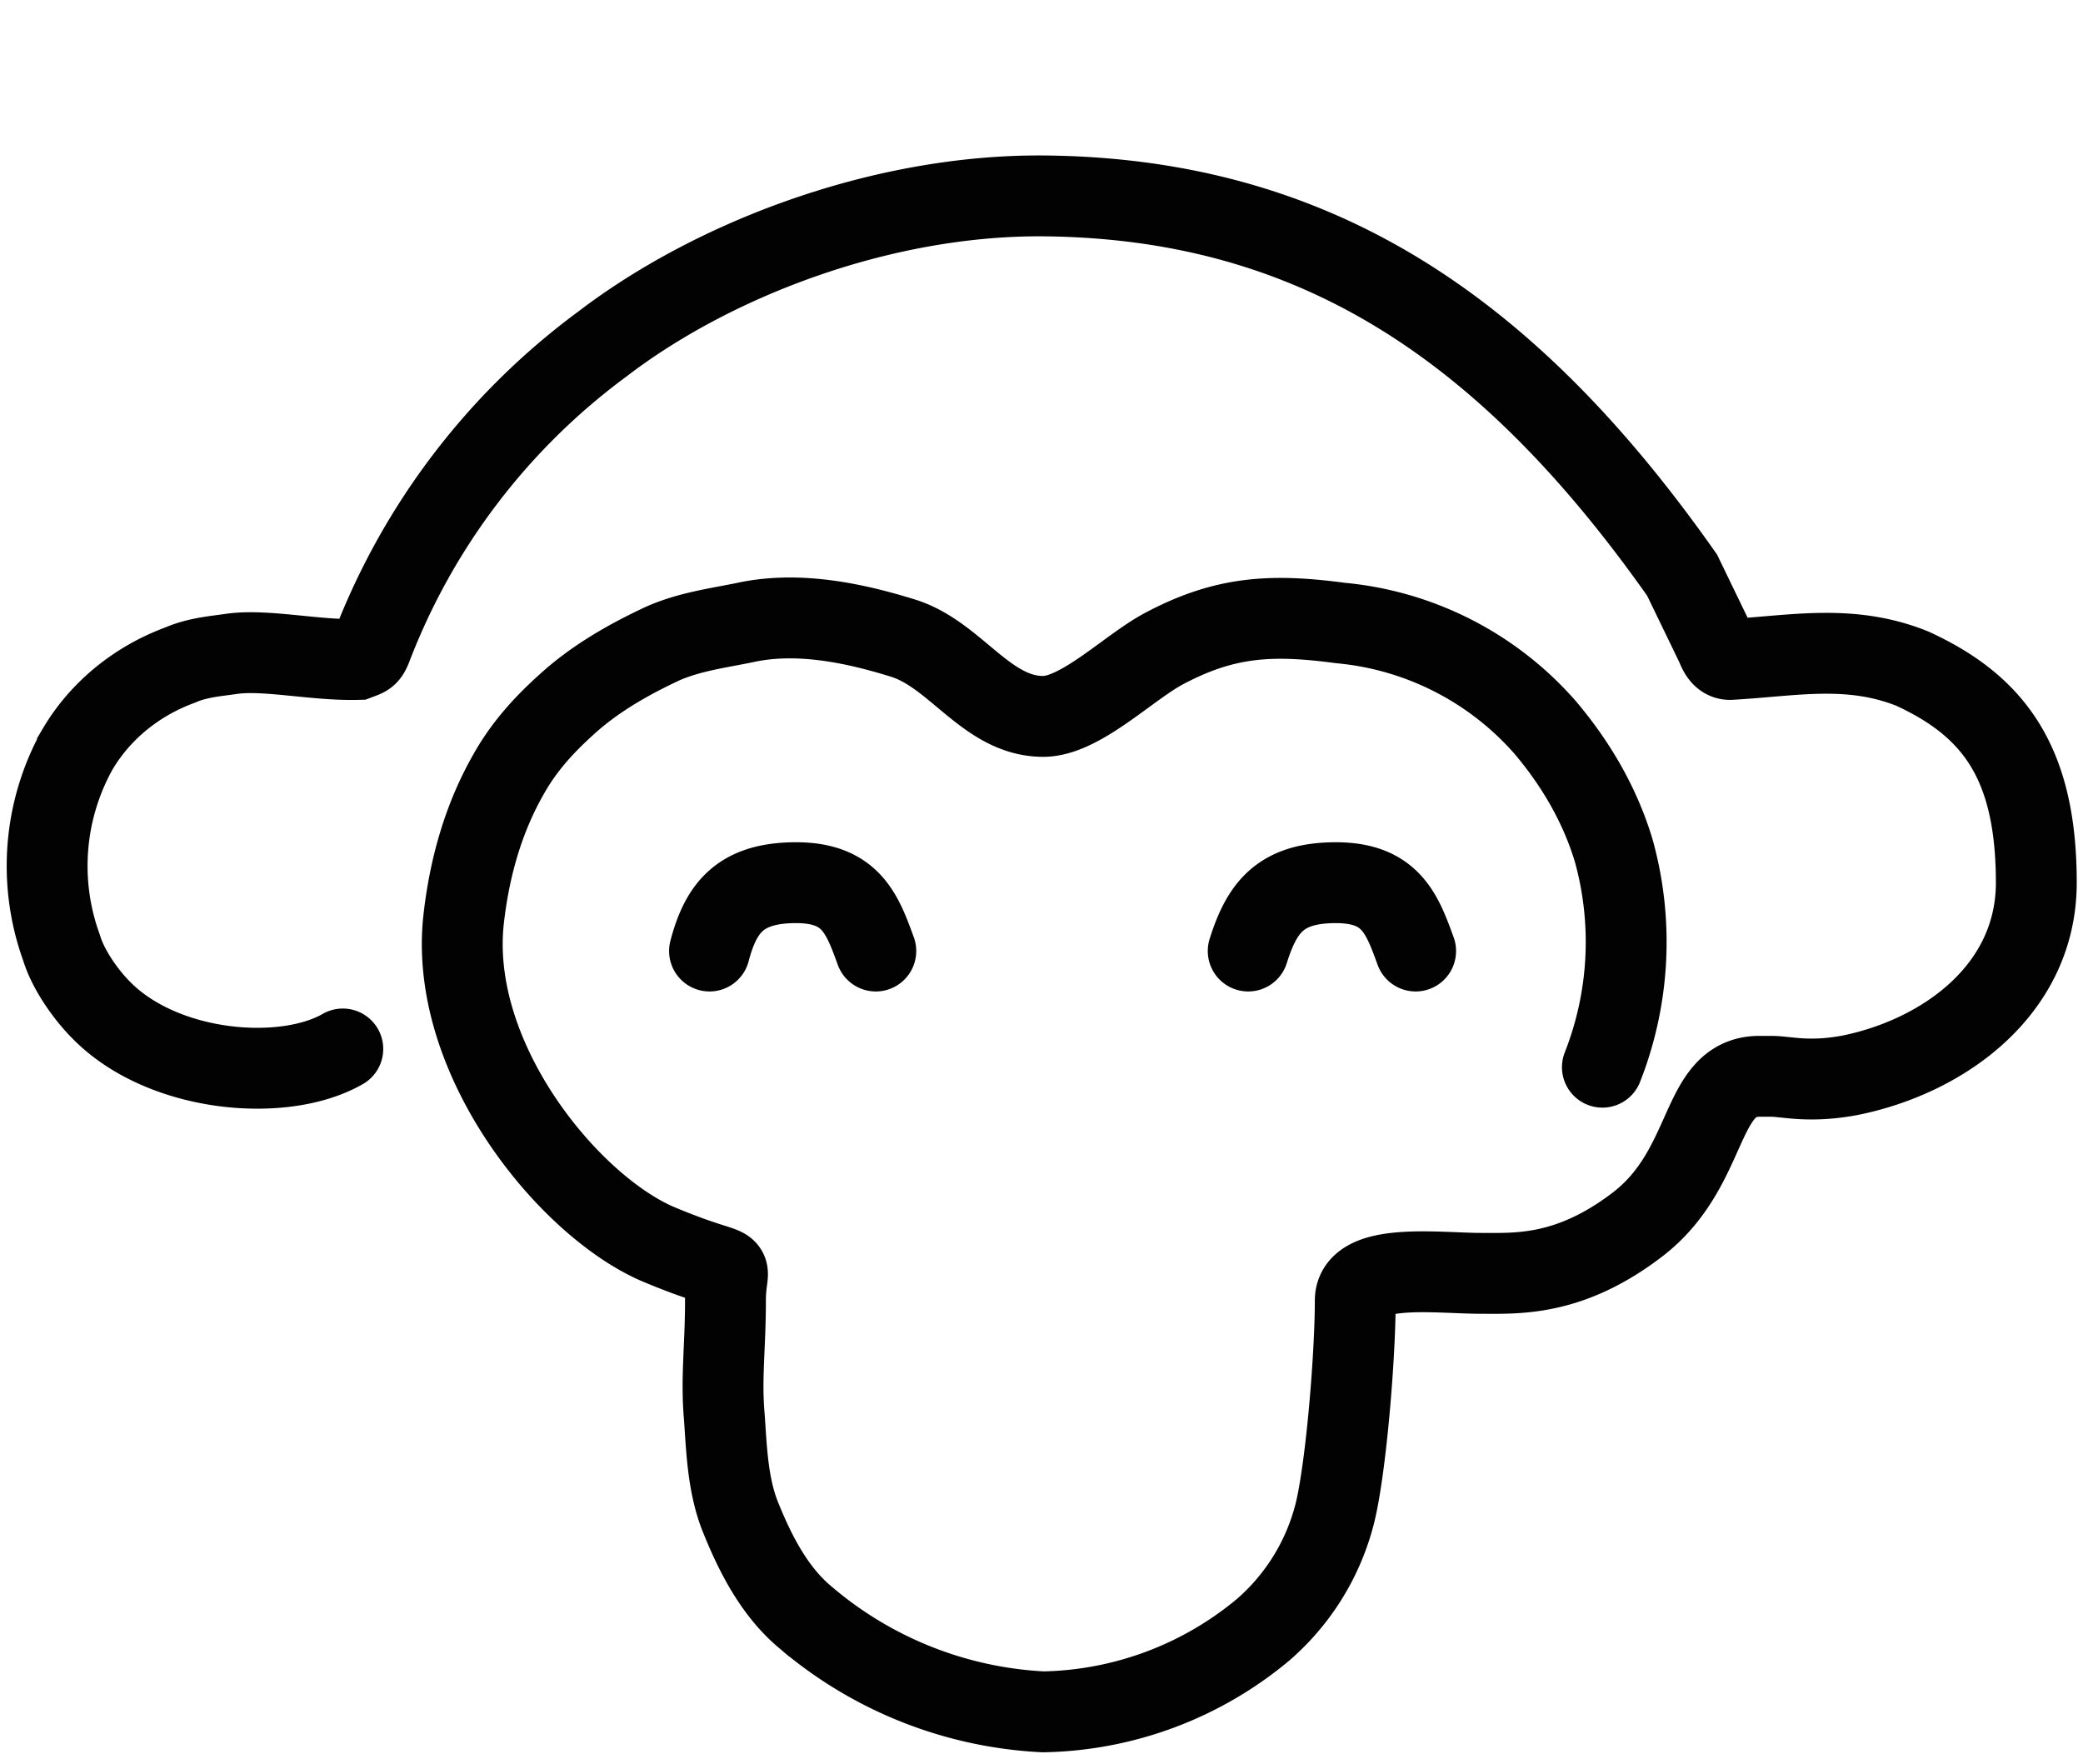 <svg xmlns="http://www.w3.org/2000/svg" viewBox="0 0 182.9 154.9"><path fill="none" stroke="#020202" stroke-linecap="round" stroke-width="7.1" d="M140.7 93.7a30 30 0 001-19c-1.2-4-3.3-7.6-6-10.8a27.2 27.2 0 00-18-9.2c-6-.8-10.1-.6-15.4 2.2-3.1 1.6-7.4 6-10.7 6-5 0-7.7-5.5-12.4-6.9-4.2-1.3-9-2.3-13.5-1.4-2.3.5-5 .8-7.5 1.9-3 1.4-6 3.1-8.5 5.4-2 1.8-3.7 3.7-5 6-2.3 4-3.5 8.4-4 12.9-1.3 12.2 9.2 25 17 28.4 7.8 3.3 6 .9 6 5s-.4 6.8-.1 10.2c.2 2.9.3 5.8 1.3 8.5 1.3 3.3 3 6.7 5.7 9a34.8 34.8 0 0021 8.4 31 31 0 0019.3-7.2 20 20 0 006.3-10.2c1-4 1.8-13.9 1.8-18.7 0-3.4 7.3-2.4 11-2.4 3.2 0 7.8.3 13.8-4.3 6.5-5 5.3-13 10.7-13h1c1.4 0 3.3.6 7-.1 8.3-1.7 16.3-7.6 16.3-16.9 0-10.5-3.7-15.5-10.9-18.8-5.5-2.2-10.5-1.1-16-.8-.7 0-1-.7-1.2-1.2l-3-6.2c-15.4-21.9-32.4-33.1-56.1-33.3-14.1-.1-28.9 5.5-38.7 13a59.5 59.5 0 00-20.3 26.7c-.3.7-.4.7-1.2 1-3.7.1-8-.9-11-.5-1.3.2-3 .3-4.6 1-3.8 1.4-7 4-9 7.4a21 21 0 00-1.4 17.4c.6 2 2.2 4.2 3.5 5.5 5.4 5.5 16 6.4 21.2 3.4m79.5-8.6c1.2-3.8 2.8-6 7.7-6 4.8 0 5.8 2.7 7 6m-62 0c1-3.8 2.7-6 7.6-6 4.8 0 5.8 2.7 7 6"/></svg>